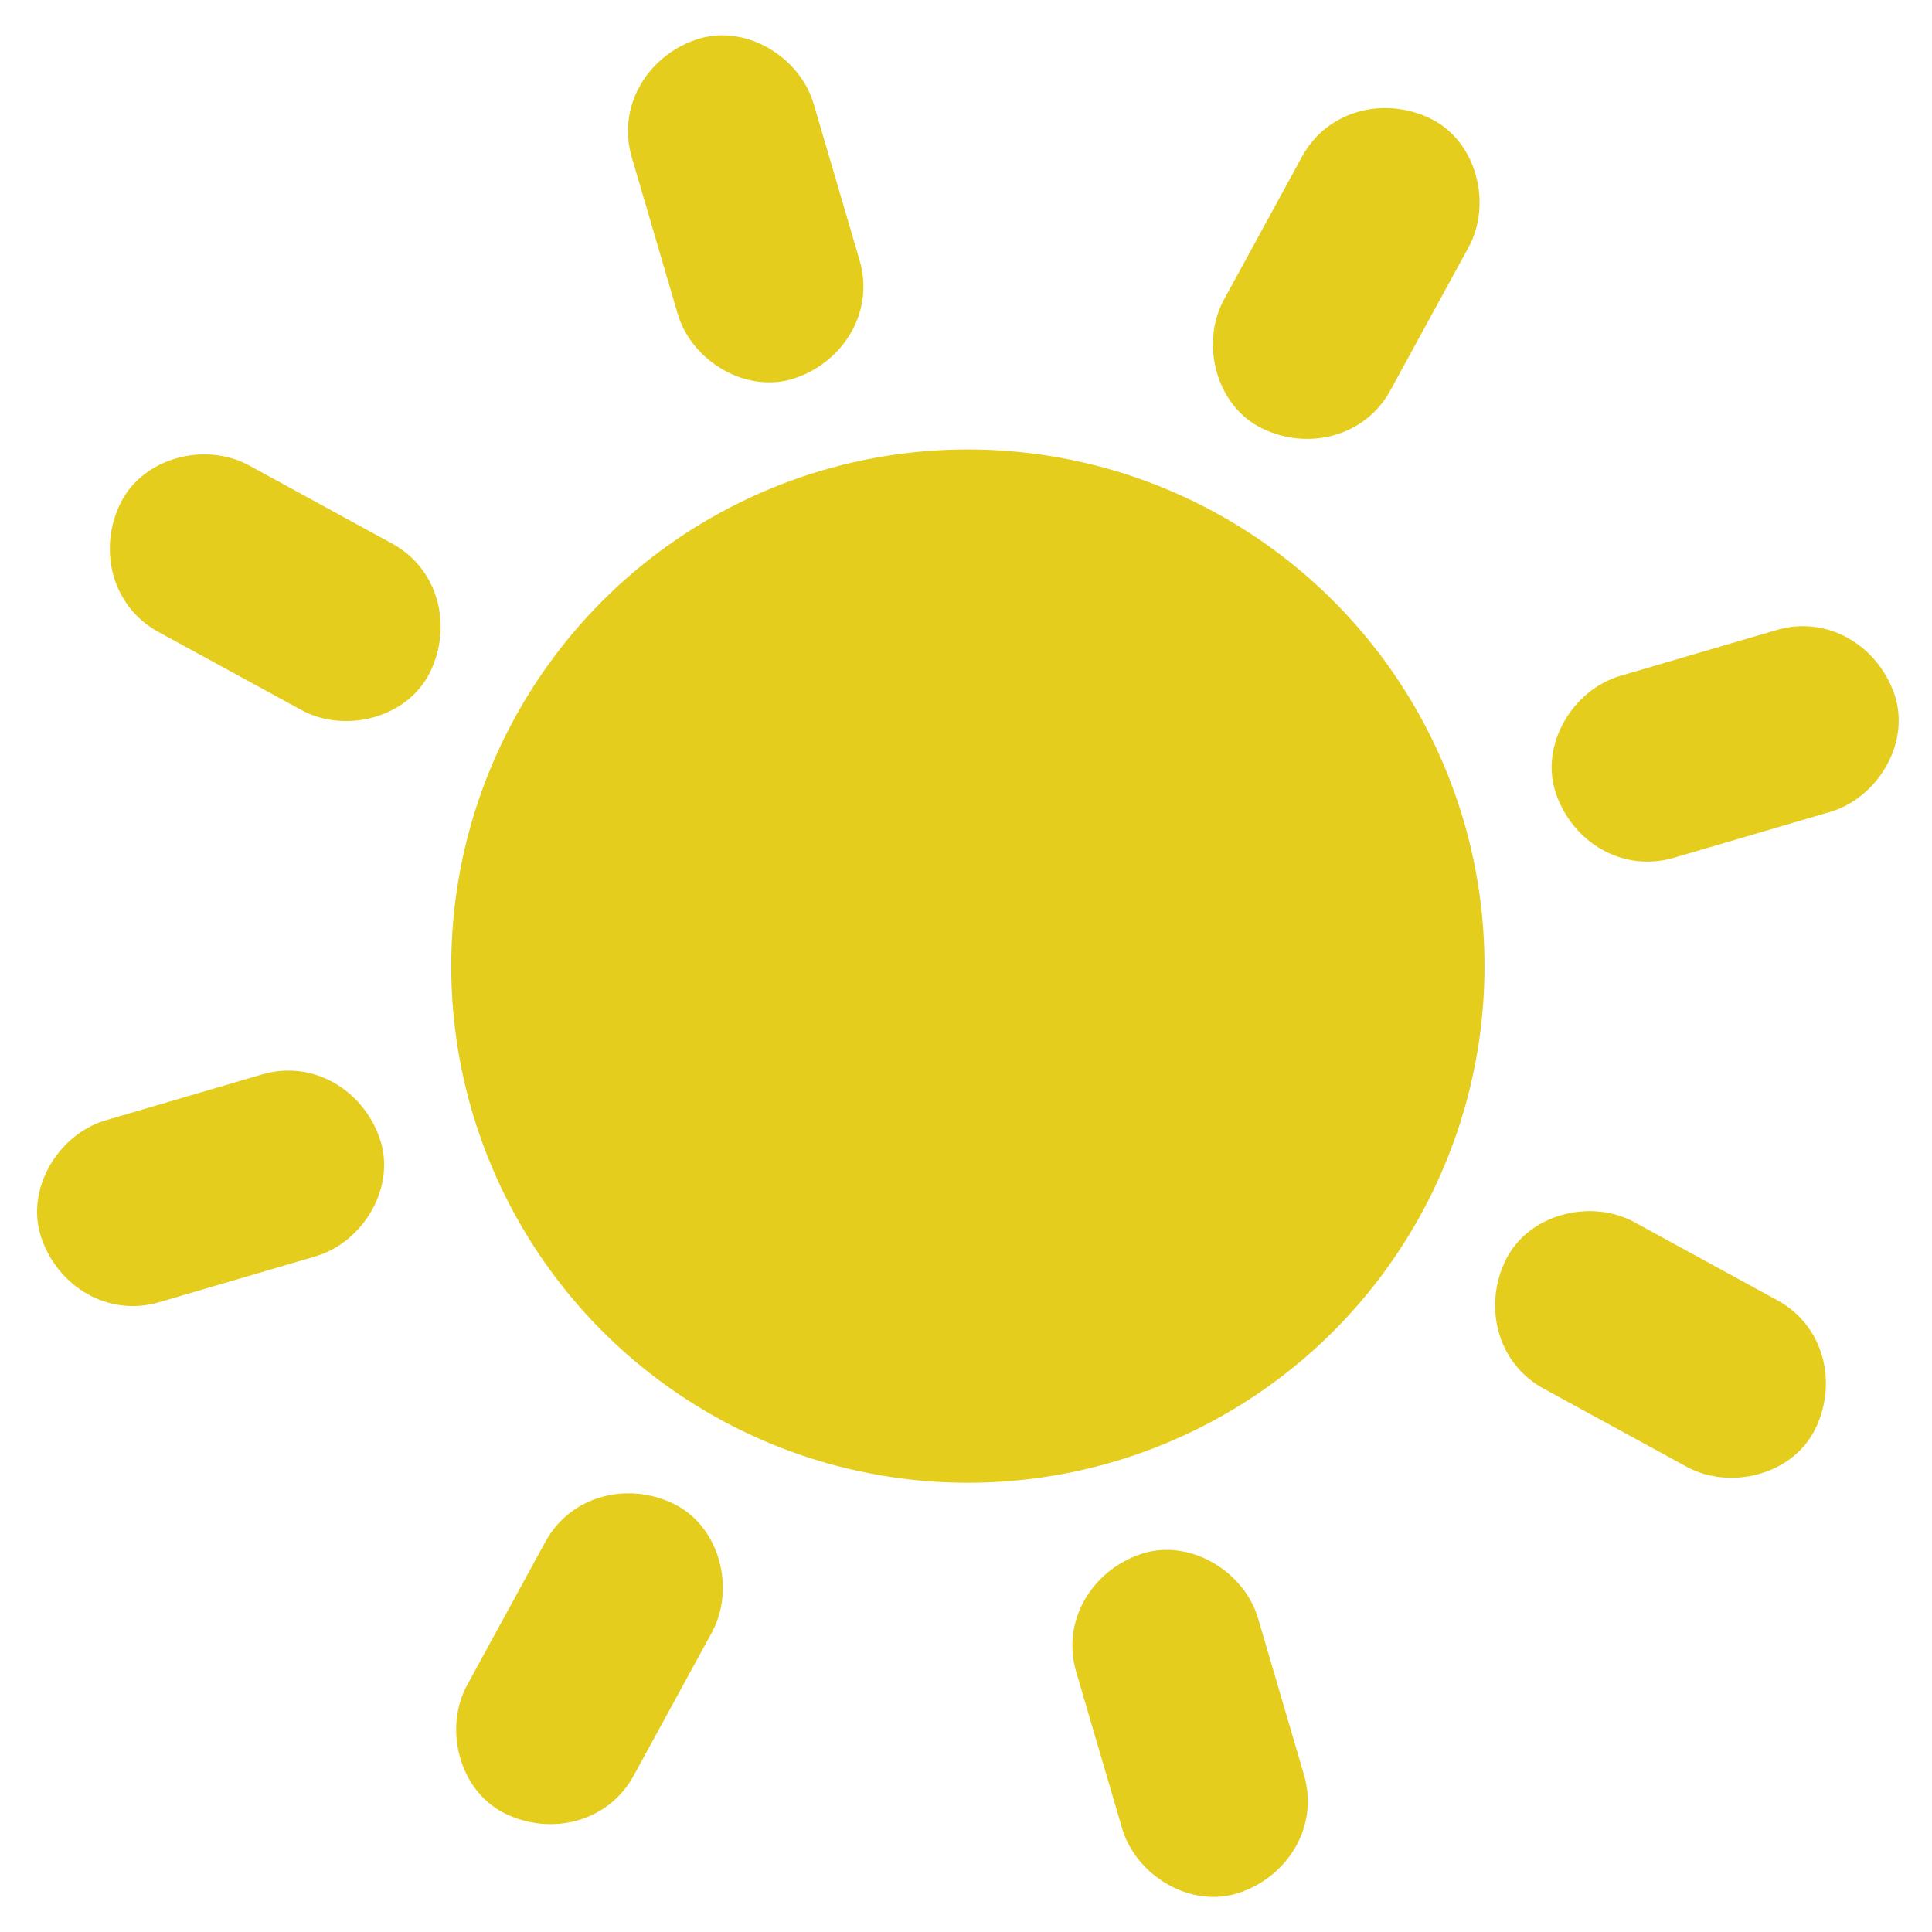 <?xml version="1.0" encoding="UTF-8"?>
<svg id="Layer_1" data-name="Layer 1" xmlns="http://www.w3.org/2000/svg" viewBox="0 0 576 576">
  <defs>
    <style>
      .cls-1 {
        fill: none;
      }

      .cls-2 {
        fill: #e5cd1e;
      }
    </style>
  </defs>
  <rect class="cls-1" width="576" height="576"/>
  <g>
    <circle class="cls-2" cx="288.56" cy="288.03" r="154.03"/>
    <path class="cls-2" d="m256.28,77.63c-4.56-15.55-9.13-31.11-13.69-46.66-4.16-14.18-20.62-24.11-35.08-19.16-14.5,4.97-23.62,19.87-19.16,35.08,4.56,15.55,9.13,31.11,13.69,46.66,4.16,14.18,20.62,24.11,35.08,19.16,14.5-4.97,23.62-19.87,19.16-35.08h0Z"/>
    <path class="cls-2" d="m116.95,162.08c-14.23-7.77-28.45-15.54-42.68-23.31-12.99-7.1-31.61-2.45-38.35,11.25-6.76,13.74-2.61,30.78,11.25,38.35,14.23,7.77,28.45,15.54,42.68,23.31,12.99,7.1,31.61,2.45,38.35-11.25,6.76-13.74,2.61-30.78-11.25-38.35h0Z"/>
    <path class="cls-2" d="m78.16,320.32c-15.55,4.56-31.11,9.13-46.66,13.69-14.18,4.16-24.11,20.62-19.16,35.08,4.97,14.5,19.87,23.62,35.08,19.16,15.55-4.56,31.11-9.13,46.66-13.69,14.18-4.16,24.11-20.62,19.16-35.08-4.97-14.5-19.87-23.62-35.08-19.16h0Z"/>
    <path class="cls-2" d="m162.61,459.64c-7.77,14.23-15.54,28.45-23.31,42.68-7.1,12.99-2.45,31.61,11.25,38.35,13.74,6.76,30.78,2.61,38.35-11.25,7.77-14.23,15.54-28.45,23.31-42.68,7.1-12.99,2.45-31.61-11.25-38.35-13.74-6.76-30.78-2.61-38.35,11.25h0Z"/>
    <path class="cls-2" d="m320.85,498.44c4.56,15.55,9.13,31.11,13.69,46.66,4.16,14.18,20.62,24.11,35.08,19.16,14.5-4.97,23.62-19.87,19.16-35.08-4.56-15.55-9.13-31.11-13.69-46.66-4.16-14.18-20.62-24.11-35.08-19.16-14.5,4.97-23.62,19.87-19.16,35.08h0Z"/>
    <path class="cls-2" d="m460.17,413.98c14.23,7.77,28.45,15.54,42.68,23.31,12.99,7.1,31.61,2.45,38.35-11.25,6.76-13.74,2.61-30.78-11.25-38.35-14.23-7.77-28.45-15.54-42.68-23.31-12.99-7.1-31.61-2.45-38.35,11.25-6.76,13.74-2.61,30.78,11.25,38.35h0Z"/>
    <path class="cls-2" d="m498.97,255.75c15.55-4.56,31.11-9.13,46.66-13.69,14.18-4.16,24.11-20.62,19.16-35.08-4.97-14.5-19.87-23.62-35.08-19.16-15.55,4.56-31.11,9.13-46.66,13.69-14.18,4.16-24.11,20.62-19.16,35.08,4.97,14.5,19.87,23.62,35.08,19.16h0Z"/>
    <path class="cls-2" d="m414.51,116.42c7.77-14.23,15.54-28.45,23.31-42.68,7.1-12.99,2.45-31.61-11.25-38.35-13.74-6.76-30.78-2.61-38.35,11.25-7.77,14.23-15.54,28.45-23.31,42.68-7.1,12.99-2.45,31.61,11.25,38.35,13.74,6.76,30.78,2.61,38.35-11.25h0Z"/>
  </g>
</svg>